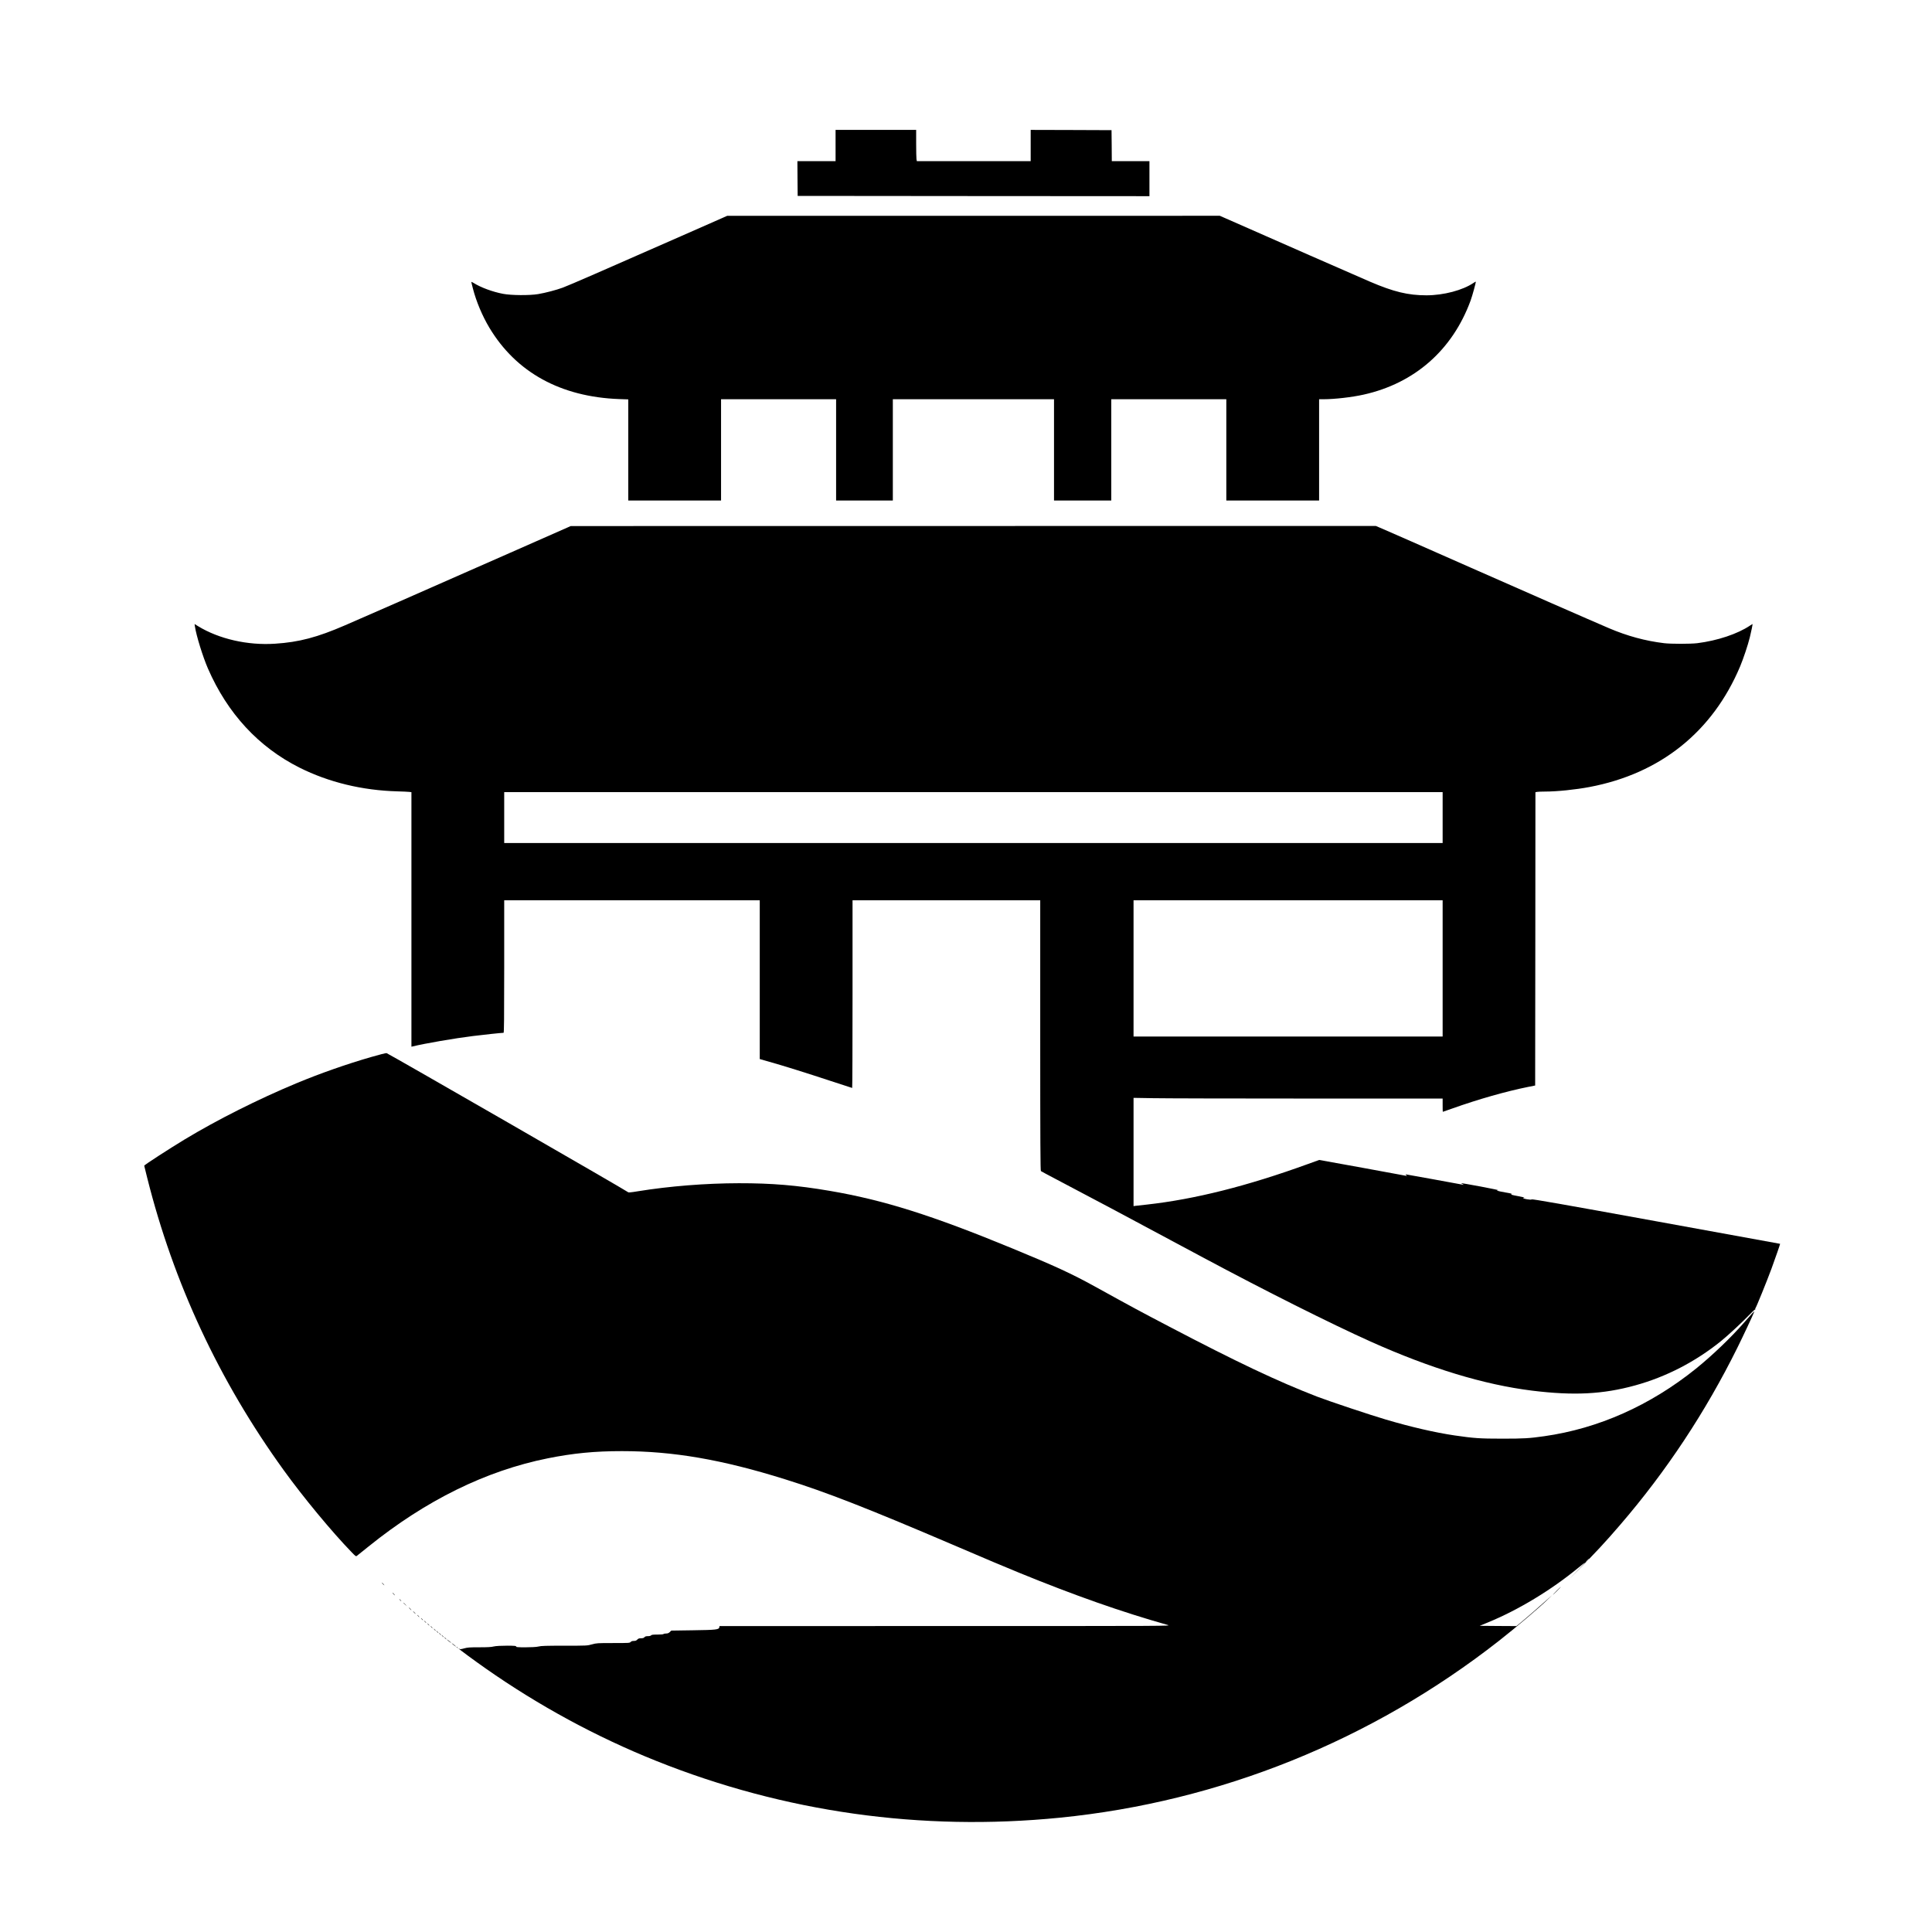 <?xml version="1.0" standalone="no"?>
<!DOCTYPE svg PUBLIC "-//W3C//DTD SVG 20010904//EN"
 "http://www.w3.org/TR/2001/REC-SVG-20010904/DTD/svg10.dtd">
<svg version="1.0" xmlns="http://www.w3.org/2000/svg"
 width="3644pt" height="3644pt" viewBox="0 0 3644 3644"
 preserveAspectRatio="xMidYMid meet">
<g transform="translate(0,3644) scale(0.1,-0.1)"
fill="#000000" stroke="none">
<path d="M15760 33695 l0 -295 -360 0 -360 0 2 -327 3 -328 3318 -3 3317 -2 0
330 0 330 -355 0 -355 0 -2 293 -3 292 -762 3 -763 2 0 -295 0 -295 -1074 0
-1073 0 -7 38 c-3 20 -6 153 -6 295 l0 257 -760 0 -760 0 0 -295z"/>
<path d="M13600 32318 c-63 -28 -398 -175 -745 -328 -1540 -678 -2100 -922
-2240 -975 -122 -45 -323 -98 -465 -122 -161 -27 -505 -25 -662 5 -199 38
-419 119 -560 208 -21 13 -38 20 -38 15 0 -5 13 -61 30 -124 62 -242 176 -513
309 -736 505 -844 1346 -1307 2449 -1348 l172 -6 0 -954 0 -953 875 0 875 0 0
955 0 955 1085 0 1085 0 0 -955 0 -955 535 0 535 0 0 955 0 955 1520 0 1520 0
0 -955 0 -955 540 0 540 0 0 955 0 955 1085 0 1085 0 0 -955 0 -955 875 0 875
0 0 955 0 955 88 0 c202 0 535 38 752 87 962 214 1675 841 2017 1773 33 90
105 351 98 358 -1 2 -20 -9 -41 -23 -203 -139 -566 -235 -890 -235 -346 0
-619 66 -1064 257 -266 114 -1845 807 -2744 1204 l-89 39 -4646 -1 -4646 0
-115 -51z"/>
<path d="M10720 26498 c-50 -23 -905 -399 -1095 -483 -66 -28 -407 -179 -757
-333 -954 -422 -1806 -795 -2358 -1035 -526 -228 -870 -319 -1321 -348 -516
-35 -1059 89 -1454 331 l-65 40 6 -43 c26 -175 150 -575 246 -796 369 -848
954 -1481 1728 -1870 549 -275 1182 -429 1845 -447 99 -3 199 -7 223 -10 l42
-5 0 -2401 0 -2400 23 5 c216 54 795 154 1137 196 210 26 537 61 578 61 9 0
12 257 12 1250 l0 1250 2410 0 2410 0 0 -1497 0 -1498 172 -49 c270 -76 717
-216 1159 -362 223 -74 409 -134 412 -134 4 0 7 797 7 1770 l0 1770 1770 0
1770 0 0 -2549 c0 -2027 3 -2551 13 -2559 6 -5 143 -79 302 -162 669 -351
1192 -629 2765 -1473 1152 -617 2397 -1242 3150 -1580 1128 -506 2142 -814
3045 -926 786 -97 1336 -70 1948 99 583 161 1134 445 1617 835 134 108 403
358 540 501 52 54 99 98 105 96 5 -2 7 0 3 4 -4 4 -4 12 1 18 18 22 215 508
303 746 72 197 167 470 163 470 -2 0 -1053 191 -2335 425 -1781 324 -2336 421
-2349 413 -12 -7 -37 -7 -89 2 -69 11 -97 29 -49 31 12 1 -43 13 -123 29 -115
21 -140 29 -122 36 17 8 -7 15 -115 33 -147 26 -193 40 -133 42 19 0 -129 31
-330 69 -201 37 -367 66 -368 65 -2 -2 9 -11 25 -19 27 -15 27 -16 3 -11 -69
14 -1066 195 -1075 195 -5 -1 -1 -8 10 -17 20 -15 19 -15 -5 -10 -14 3 -388
72 -831 153 l-807 146 -213 -77 c-1146 -416 -2132 -664 -3039 -765 -102 -11
-200 -22 -217 -24 l-33 -5 0 1021 0 1021 368 -6 c202 -4 1513 -7 2915 -7
l2547 0 0 -125 c0 -69 1 -125 3 -125 2 0 86 29 187 65 479 171 1008 321 1415
403 l140 28 3 2766 2 2766 31 6 c17 3 84 6 148 6 226 0 577 36 841 86 1336
252 2322 1042 2841 2275 61 146 147 402 183 549 28 114 56 250 50 250 -1 0
-23 -14 -48 -30 -231 -156 -615 -284 -991 -331 -128 -16 -501 -16 -630 0 -355
43 -695 136 -1037 282 -322 137 -1686 735 -2618 1147 -990 437 -1429 631
-1597 703 l-183 79 -7592 -1 -7593 -1 -45 -20z m16490 -5478 l0 -480 -8850 0
-8850 0 0 480 0 480 8850 0 8850 0 0 -480z m0 -2845 l0 -1285 -2915 0 -2915 0
0 1285 0 1285 2915 0 2915 0 0 -1285z"/>
<path d="M7010 16506 c-476 -137 -972 -312 -1415 -496 -728 -303 -1499 -691
-2115 -1063 -284 -172 -760 -480 -760 -493 0 -2 25 -105 56 -227 499 -1991
1359 -3833 2574 -5515 368 -510 911 -1166 1278 -1544 84 -87 85 -88 107 -70
12 9 110 87 216 173 1082 872 2212 1428 3379 1663 479 96 884 136 1400 136
964 0 1889 -159 3080 -532 767 -239 1551 -545 3155 -1231 746 -319 921 -393
1260 -532 1036 -424 1934 -740 2800 -984 70 -20 66 -20 -4192 -20 l-4262 -1
-3 -21 c-7 -46 -59 -52 -500 -58 l-407 -6 -28 -28 c-22 -20 -39 -27 -70 -27
-23 0 -45 -5 -48 -10 -4 -6 -53 -10 -114 -10 -84 0 -111 -3 -121 -15 -8 -9
-30 -15 -60 -15 -34 0 -52 -5 -65 -20 -13 -15 -31 -20 -65 -20 -37 0 -51 -5
-70 -25 -18 -19 -34 -25 -65 -25 -29 0 -47 -6 -60 -20 -17 -19 -31 -20 -329
-20 -301 0 -314 -1 -401 -25 -89 -25 -93 -25 -520 -25 -347 0 -441 -3 -485
-15 -77 -21 -488 -21 -425 0 63 20 -348 21 -425 0 -40 -11 -112 -15 -269 -15
-186 0 -224 -3 -288 -21 -58 -16 -77 -18 -89 -8 -8 6 -14 9 -14 6 0 -8 308
-235 510 -376 1003 -703 2093 -1294 3215 -1743 2417 -968 5002 -1332 7615
-1072 3014 300 5881 1455 8285 3338 317 248 780 642 936 796 l66 65 -61 -55
c-151 -137 -442 -390 -544 -473 l-70 -57 -346 2 -347 3 158 65 c570 234 1192
610 1701 1029 67 56 126 101 130 101 4 0 -92 -100 -213 -223 -121 -123 -87
-90 75 73 317 317 521 536 799 860 872 1013 1610 2129 2210 3340 109 220 288
601 319 680 9 22 -47 -38 -192 -205 -248 -284 -603 -624 -911 -872 -862 -693
-1837 -1127 -2860 -1272 -282 -40 -381 -46 -790 -46 -427 0 -536 8 -900 61
-362 53 -826 160 -1295 299 -299 88 -1071 346 -1290 430 -749 289 -1513 651
-2790 1320 -617 323 -664 349 -1411 761 -437 241 -758 389 -1559 719 -1514
624 -2425 911 -3440 1084 -614 105 -1094 145 -1715 144 -625 -1 -1308 -55
-1905 -152 -135 -22 -177 -26 -185 -16 -19 23 -4529 2619 -4554 2622 -14 2
-141 -30 -281 -71z m22960 -9469 c0 -2 -17 -19 -37 -38 l-38 -34 34 38 c33 34
41 42 41 34z"/>
<path d="M7220 6565 c13 -14 26 -25 28 -25 3 0 -5 11 -18 25 -13 14 -26 25
-28 25 -3 0 5 -11 18 -25z"/>
<path d="M29360 6435 c-41 -41 -72 -75 -69 -75 2 0 38 34 79 75 41 41 72 75
69 75 -2 0 -38 -34 -79 -75z"/>
<path d="M7420 6375 c13 -14 26 -25 28 -25 3 0 -5 11 -18 25 -13 14 -26 25
-28 25 -3 0 5 -11 18 -25z"/>
<path d="M7545 6260 c10 -11 20 -20 23 -20 3 0 -3 9 -13 20 -10 11 -20 20 -23
20 -3 0 3 -9 13 -20z"/>
<path d="M7610 6207 c0 -2 15 -16 33 -33 l32 -29 -29 33 c-28 30 -36 37 -36
29z"/>
<path d="M7730 6095 c13 -14 26 -25 28 -25 3 0 -5 11 -18 25 -13 14 -26 25
-28 25 -3 0 5 -11 18 -25z"/>
<path d="M7810 6025 c13 -14 26 -25 28 -25 3 0 -5 11 -18 25 -13 14 -26 25
-28 25 -3 0 5 -11 18 -25z"/>
<path d="M7885 5960 c10 -11 20 -20 23 -20 3 0 -3 9 -13 20 -10 11 -20 20 -23
20 -3 0 3 -9 13 -20z"/>
<path d="M7955 5900 c10 -11 20 -20 23 -20 3 0 -3 9 -13 20 -10 11 -20 20 -23
20 -3 0 3 -9 13 -20z"/>
<path d="M8015 5850 c10 -11 20 -20 23 -20 3 0 -3 9 -13 20 -10 11 -20 20 -23
20 -3 0 3 -9 13 -20z"/>
<path d="M8075 5800 c10 -11 20 -20 23 -20 3 0 -3 9 -13 20 -10 11 -20 20 -23
20 -3 0 3 -9 13 -20z"/>
<path d="M8135 5750 c10 -11 20 -20 23 -20 3 0 -3 9 -13 20 -10 11 -20 20 -23
20 -3 0 3 -9 13 -20z"/>
<path d="M8195 5700 c10 -11 20 -20 23 -20 3 0 -3 9 -13 20 -10 11 -20 20 -23
20 -3 0 3 -9 13 -20z"/>
<path d="M8245 5660 c10 -11 20 -20 23 -20 3 0 -3 9 -13 20 -10 11 -20 20 -23
20 -3 0 3 -9 13 -20z"/>
<path d="M8295 5620 c10 -11 20 -20 23 -20 3 0 -3 9 -13 20 -10 11 -20 20 -23
20 -3 0 3 -9 13 -20z"/>
<path d="M8345 5580 c10 -11 20 -20 23 -20 3 0 -3 9 -13 20 -10 11 -20 20 -23
20 -3 0 3 -9 13 -20z"/>
<path d="M8395 5540 c10 -11 20 -20 23 -20 3 0 -3 9 -13 20 -10 11 -20 20 -23
20 -3 0 3 -9 13 -20z"/>
<path d="M8430 5517 c0 -3 18 -20 40 -37 22 -17 40 -29 40 -27 0 3 -18 20 -40
37 -22 17 -40 29 -40 27z"/>
<path d="M8520 5447 c0 -3 18 -20 40 -37 22 -17 40 -29 40 -27 0 3 -18 20 -40
37 -22 17 -40 29 -40 27z"/>
<path d="M8610 5376 c0 -2 8 -10 18 -17 15 -13 16 -12 3 4 -13 16 -21 21 -21
13z"/>
</g>
</svg>

